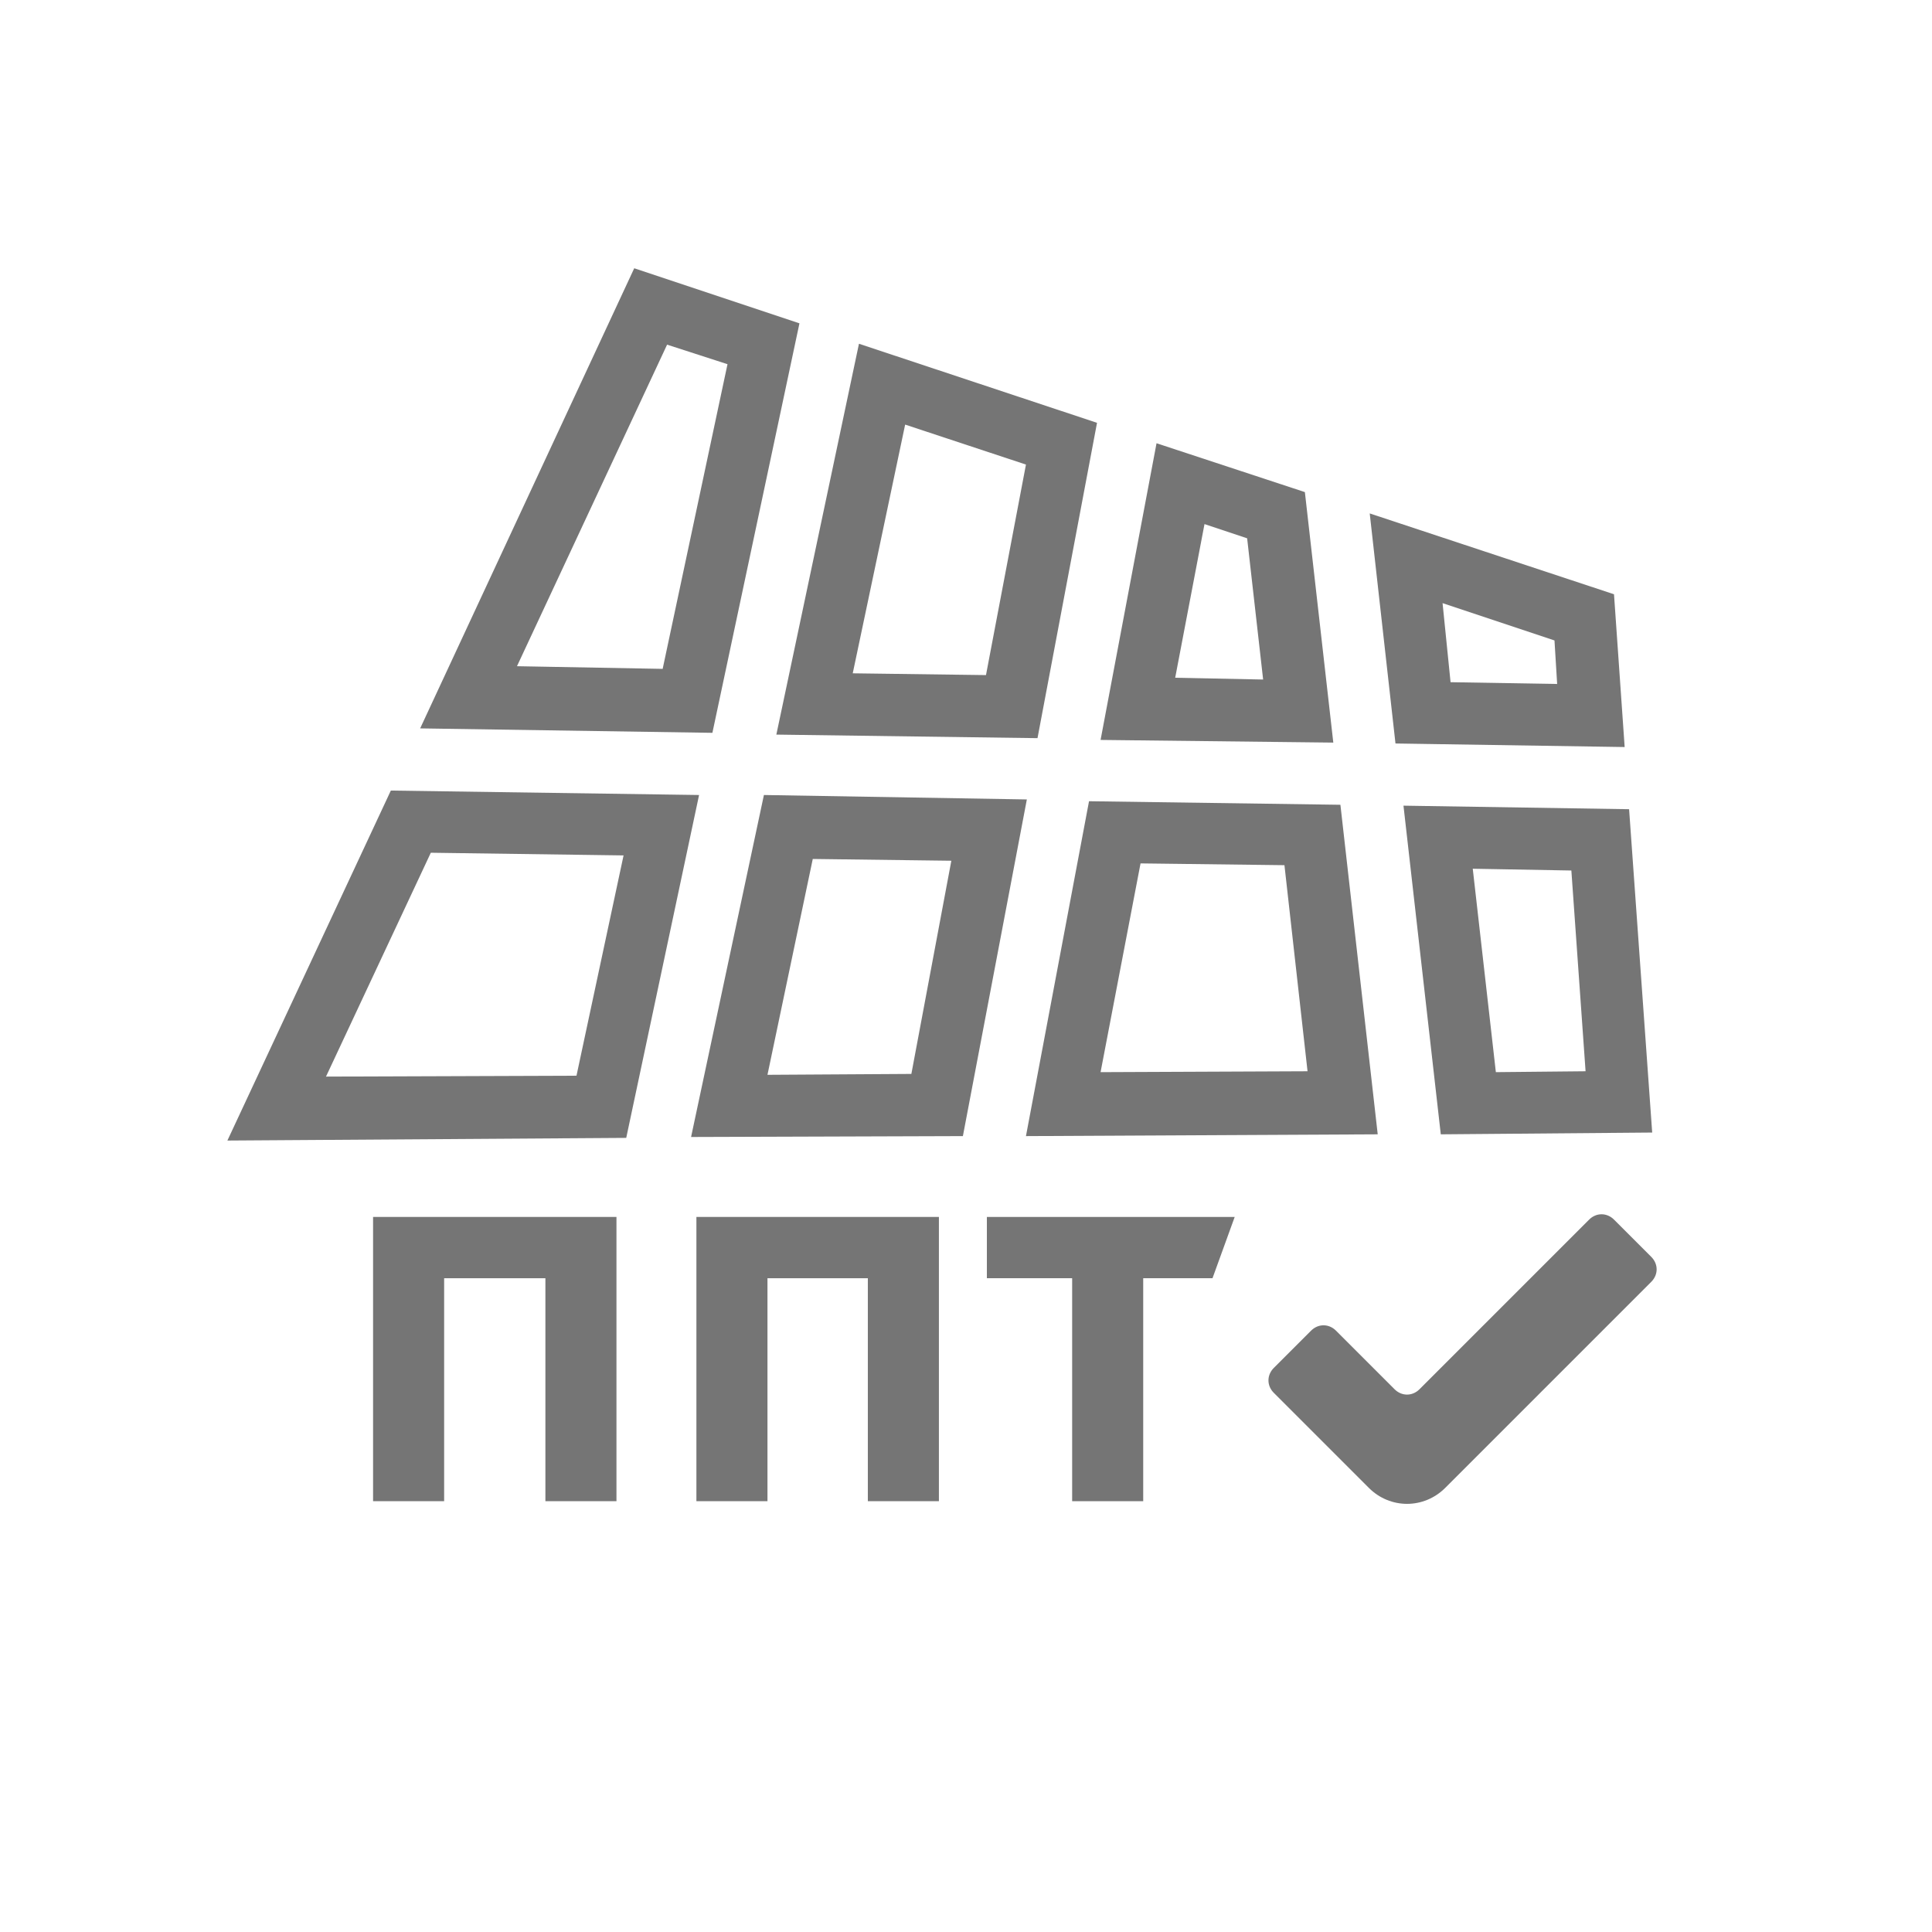 <?xml version="1.0" encoding="UTF-8"?>
<svg enable-background="new 0 0 217.5 217.5" version="1.1" viewBox="0 0 217.5 217.5" xml:space="preserve" xmlns="http://www.w3.org/2000/svg">
<style type="text/css">
	.st0{fill:#757575;}
</style>

	
		<path class="st0" d="m150.1 83.6-3.2-28.2-16.7-5.5-6.3 33.4 26.2 0.3zm-14.5-24.6 4.8 1.6 1.8 15.9-9.9-0.2 3.3-17.3z"/>
		<path class="st0" d="m108.4 127.9 7.2-37.9-29.6-0.5-8.2 38.5 30.6-0.1zm-16.9-31.2 15.6 0.2-4.5 24-16.2 0.1 5.1-24.3z"/>
		<path class="st0" d="m116.8 83.1 6.7-35.5-26.8-8.9-9.3 44 29.4 0.4zm-14.9-35.3 13.6 4.5-4.5 23.7-15-0.2 5.9-28z"/>
		<path class="st0" d="m155.1 127.7-4.2-37.1-28.3-0.4-7.1 37.7 39.6-0.2zm-26.7-30.5 16.2 0.2 2.6 23.2-23.3 0.1 4.5-23.5z"/>
		<path class="st0" d="m80.2 82.5 9.8-46.1-18.6-6.2-24.1 51.8 32.9 0.5zm-5.1-43.7 6.8 2.2-7.3 34.3-16.4-0.3 16.9-36.2z"/>
		<path class="st0" d="m186 127.5-2.6-36.4-25.4-0.4 4.2 37 23.8-0.2zm-20.2-29.7 11.1 0.2 1.6 22.6-10.1 0.1-2.6-22.9z"/>
		<path class="st0" d="m70.5 128.1 8.2-38.6-34.7-0.5-18.4 39.4 44.9-0.3zm-22-32.1 21.7 0.3-5.3 24.8-28.2 0.1 11.8-25.2z"/>
		<path class="st0" d="m182.9 84.1-1.2-17.2-27.5-9.1 2.9 25.9 25.8 0.4zm-20.5-16.2 12.6 4.2 0.3 4.9-12-0.2-0.9-8.9z"/>
	
	<path class="st0" d="m154.1 167.5-10.7-10.7c-0.8-0.8-0.8-2 0-2.8l4.2-4.2c0.8-0.8 2-0.8 2.8 0l6.6 6.6c0.8 0.8 2 0.8 2.8 0l19.1-19.1c0.8-0.8 2-0.8 2.8 0l4.2 4.2c0.8 0.8 0.8 2 0 2.8l-23.2 23.2c-2.4 2.4-6.2 2.4-8.6 0z"/>
	<path class="st0" d="M42.1,137h27.3v32h-8v-25.1H50V169h-8V137z"/>
	<path class="st0" d="M78.4,137h27.3v32h-8v-25.1H86.4V169h-8V137z"/>
	<path class="st0"  d="M120.7,143.9h-9.6V137H139l-2.5,6.9h-7.8V169h-8V143.9z"/>

</svg>

